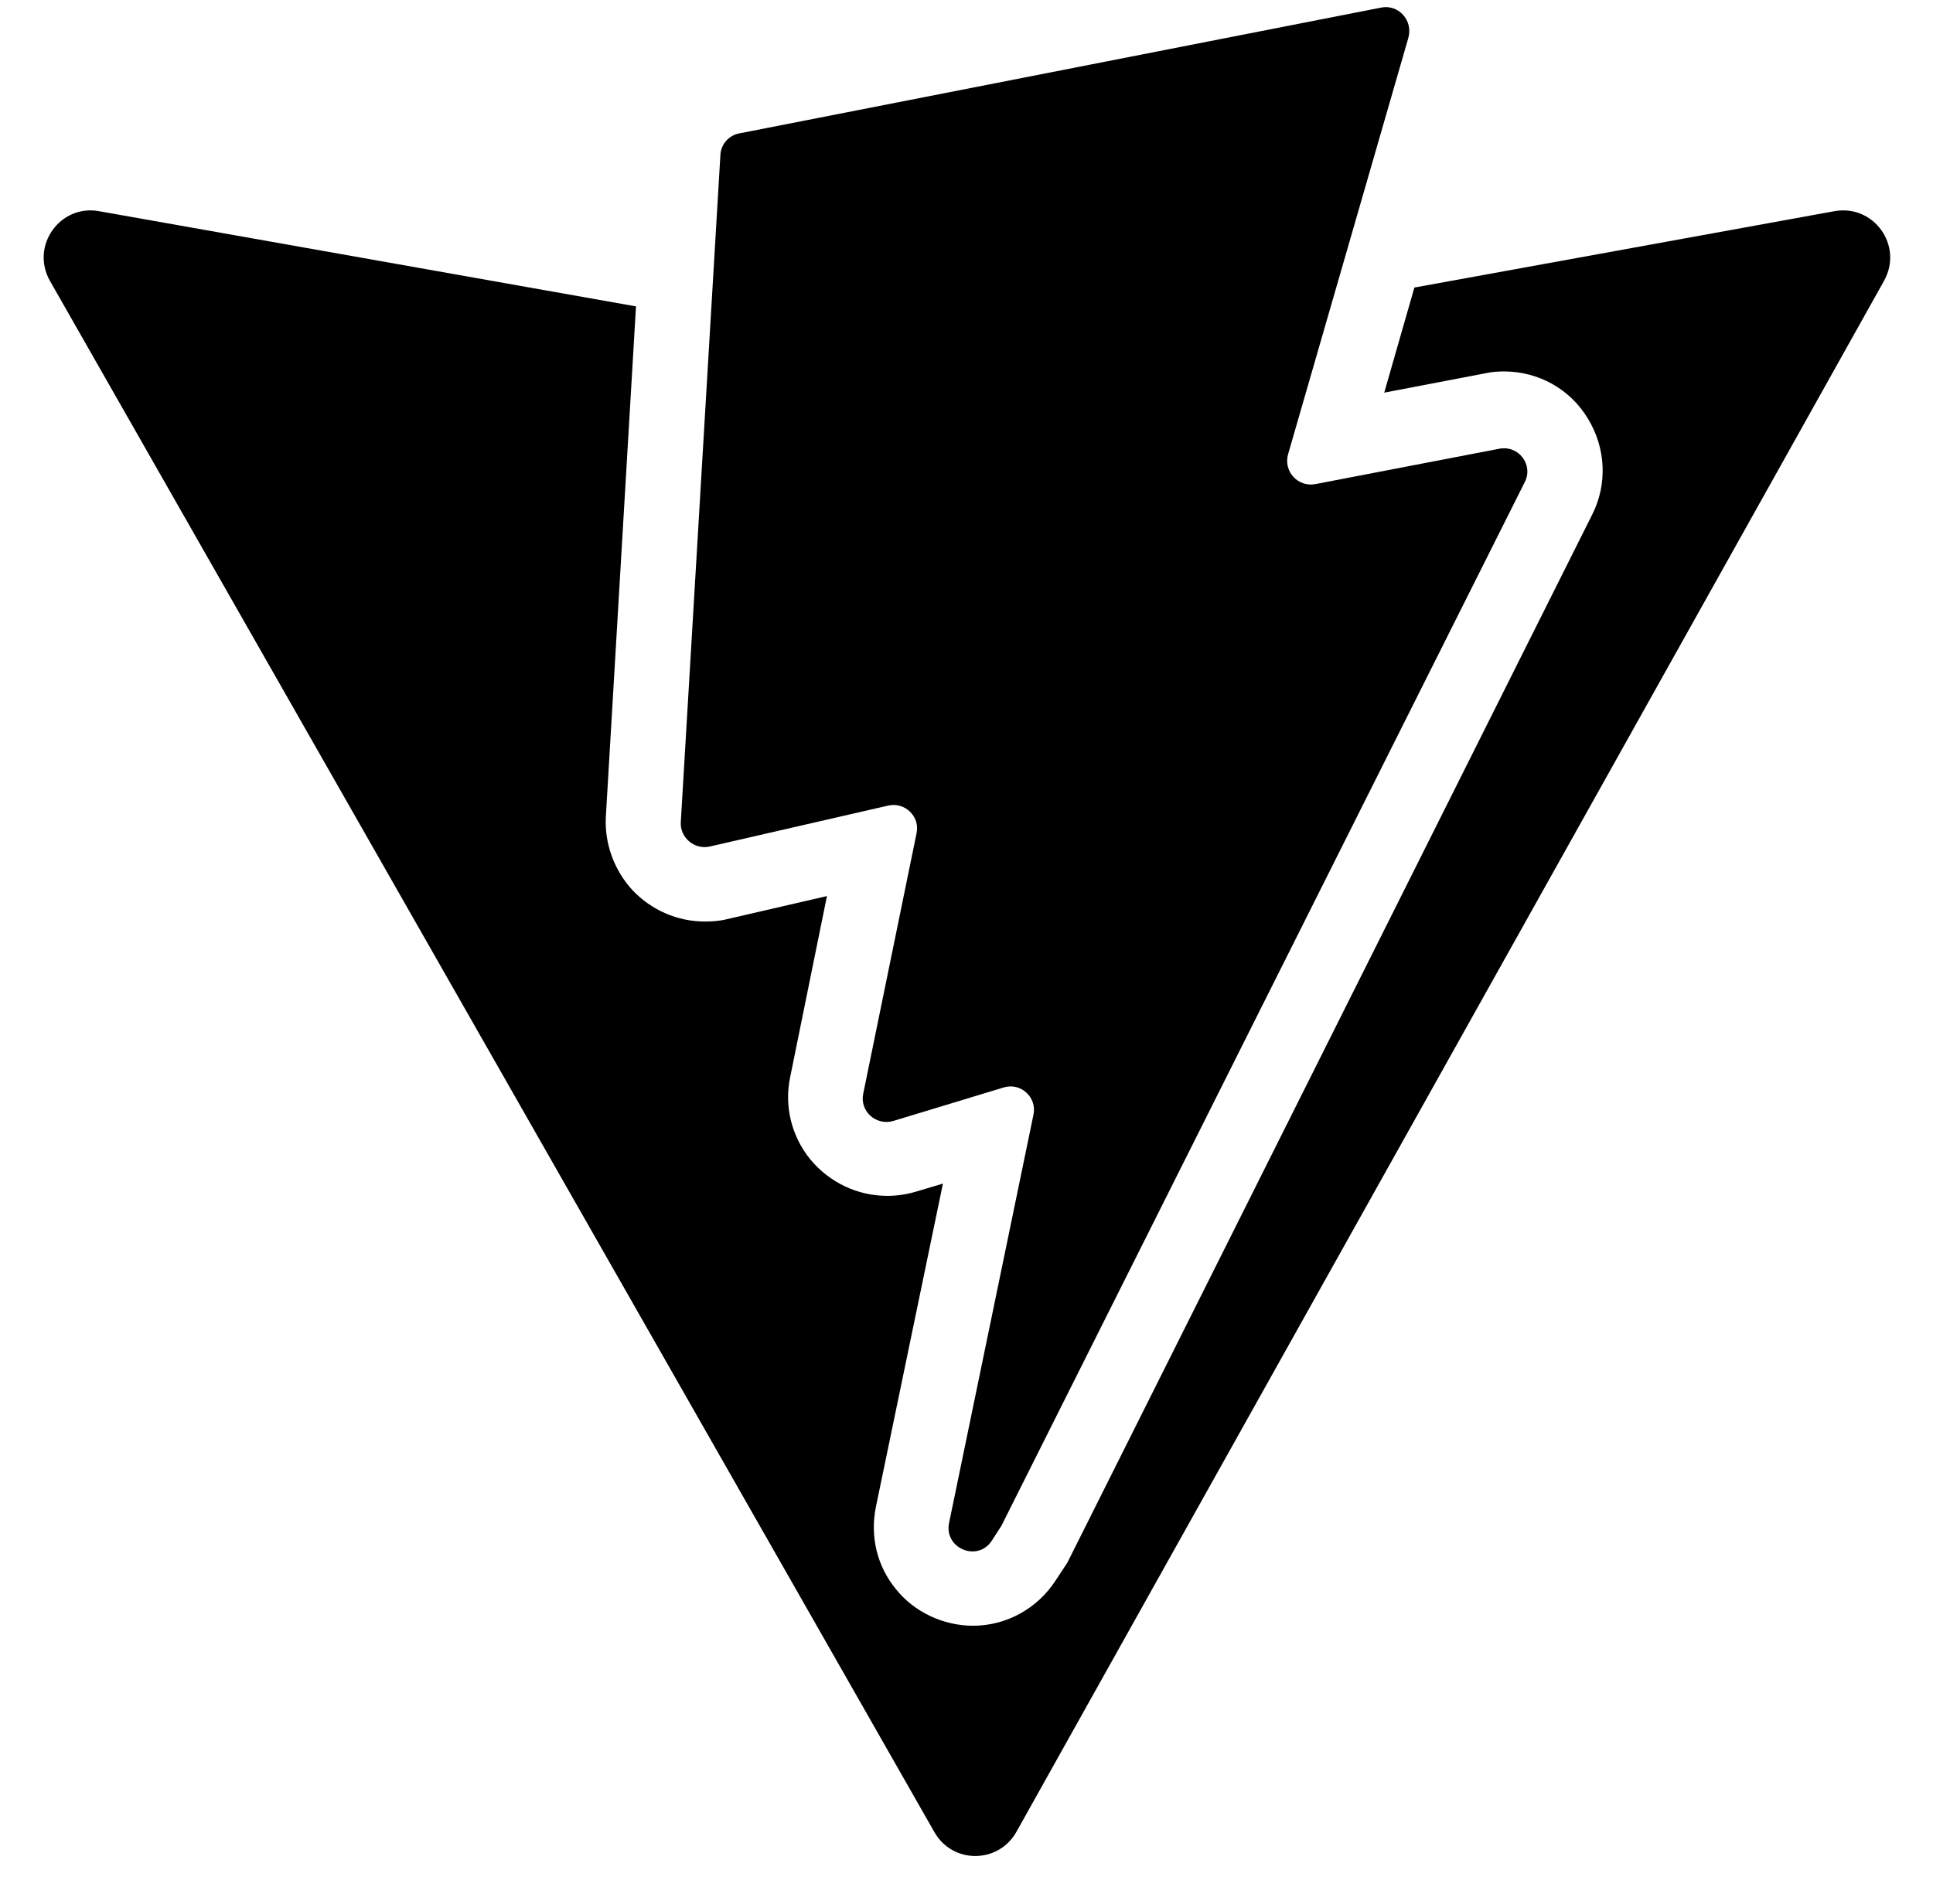 <?xml version="1.0" encoding="utf-8"?>
<!-- Generator: Adobe Illustrator 24.3.0, SVG Export Plug-In . SVG Version: 6.00 Build 0)  -->
<svg version="1.1" xmlns="http://www.w3.org/2000/svg" xmlns:xlink="http://www.w3.org/1999/xlink" x="0px" y="0px"
	 viewBox="0 0 410 404" style="enable-background:new 0 0 410 404;" xml:space="preserve">
<style type="text/css">
	.st0{fill:#000000;}
</style>
<path class="st0" d="M389.1,44.8L300,61l-6.4,22.3l21.4-4.1c1.3-0.3,2.7-0.4,4-0.4c7.3,0,14,3.7,17.8,10c3.8,6.2,4.2,13.9,0.9,20.4
	L226.4,331.5l-2.5,3.8c-3.9,6-10.5,9.6-17.5,9.6c-6.3,0-12.5-2.9-16.4-7.8c-4-4.9-5.5-11.2-4.2-17.5l14.2-68.5l-5.7,1.7
	c-2,0.6-4.1,0.9-6.1,0.9c-6.3,0-12.2-2.8-16.3-7.7c-4-4.9-5.6-11.3-4.3-17.5l7.8-38.4l-21.2,4.9c-1.6,0.4-3.1,0.5-4.7,0.5
	c-5.8,0-11.3-2.4-15.3-6.6c-3.9-4.2-6-9.9-5.7-15.6l6.4-108.3L21,44.8c-8.3-1.5-14.6,7.4-10.4,14.8l187.6,329.1
	c3.9,6.8,13.6,6.7,17.4-0.1l184-329C403.8,52.1,397.4,43.3,389.1,44.8z"/>
<path class="st0" d="M293,1.6L156.8,28.3c-2.2,0.4-3.9,2.3-4,4.6l-8.4,141.5c-0.2,3.3,2.9,5.9,6.1,5.2l37.9-8.7
	c3.5-0.8,6.8,2.3,6,5.9l-11.3,55.2c-0.8,3.7,2.7,6.9,6.4,5.8l23.4-7.1c3.6-1.1,7.1,2.1,6.3,5.8l-17.9,86.6c-1.1,5.4,6.1,8.4,9.1,3.7
	l2-3.1l111-221.4c1.9-3.7-1.3-7.9-5.4-7.1l-39,7.5c-3.7,0.7-6.8-2.7-5.8-6.3l25.5-88.3C299.8,4.3,296.6,0.9,293,1.6z"/>
</svg>
